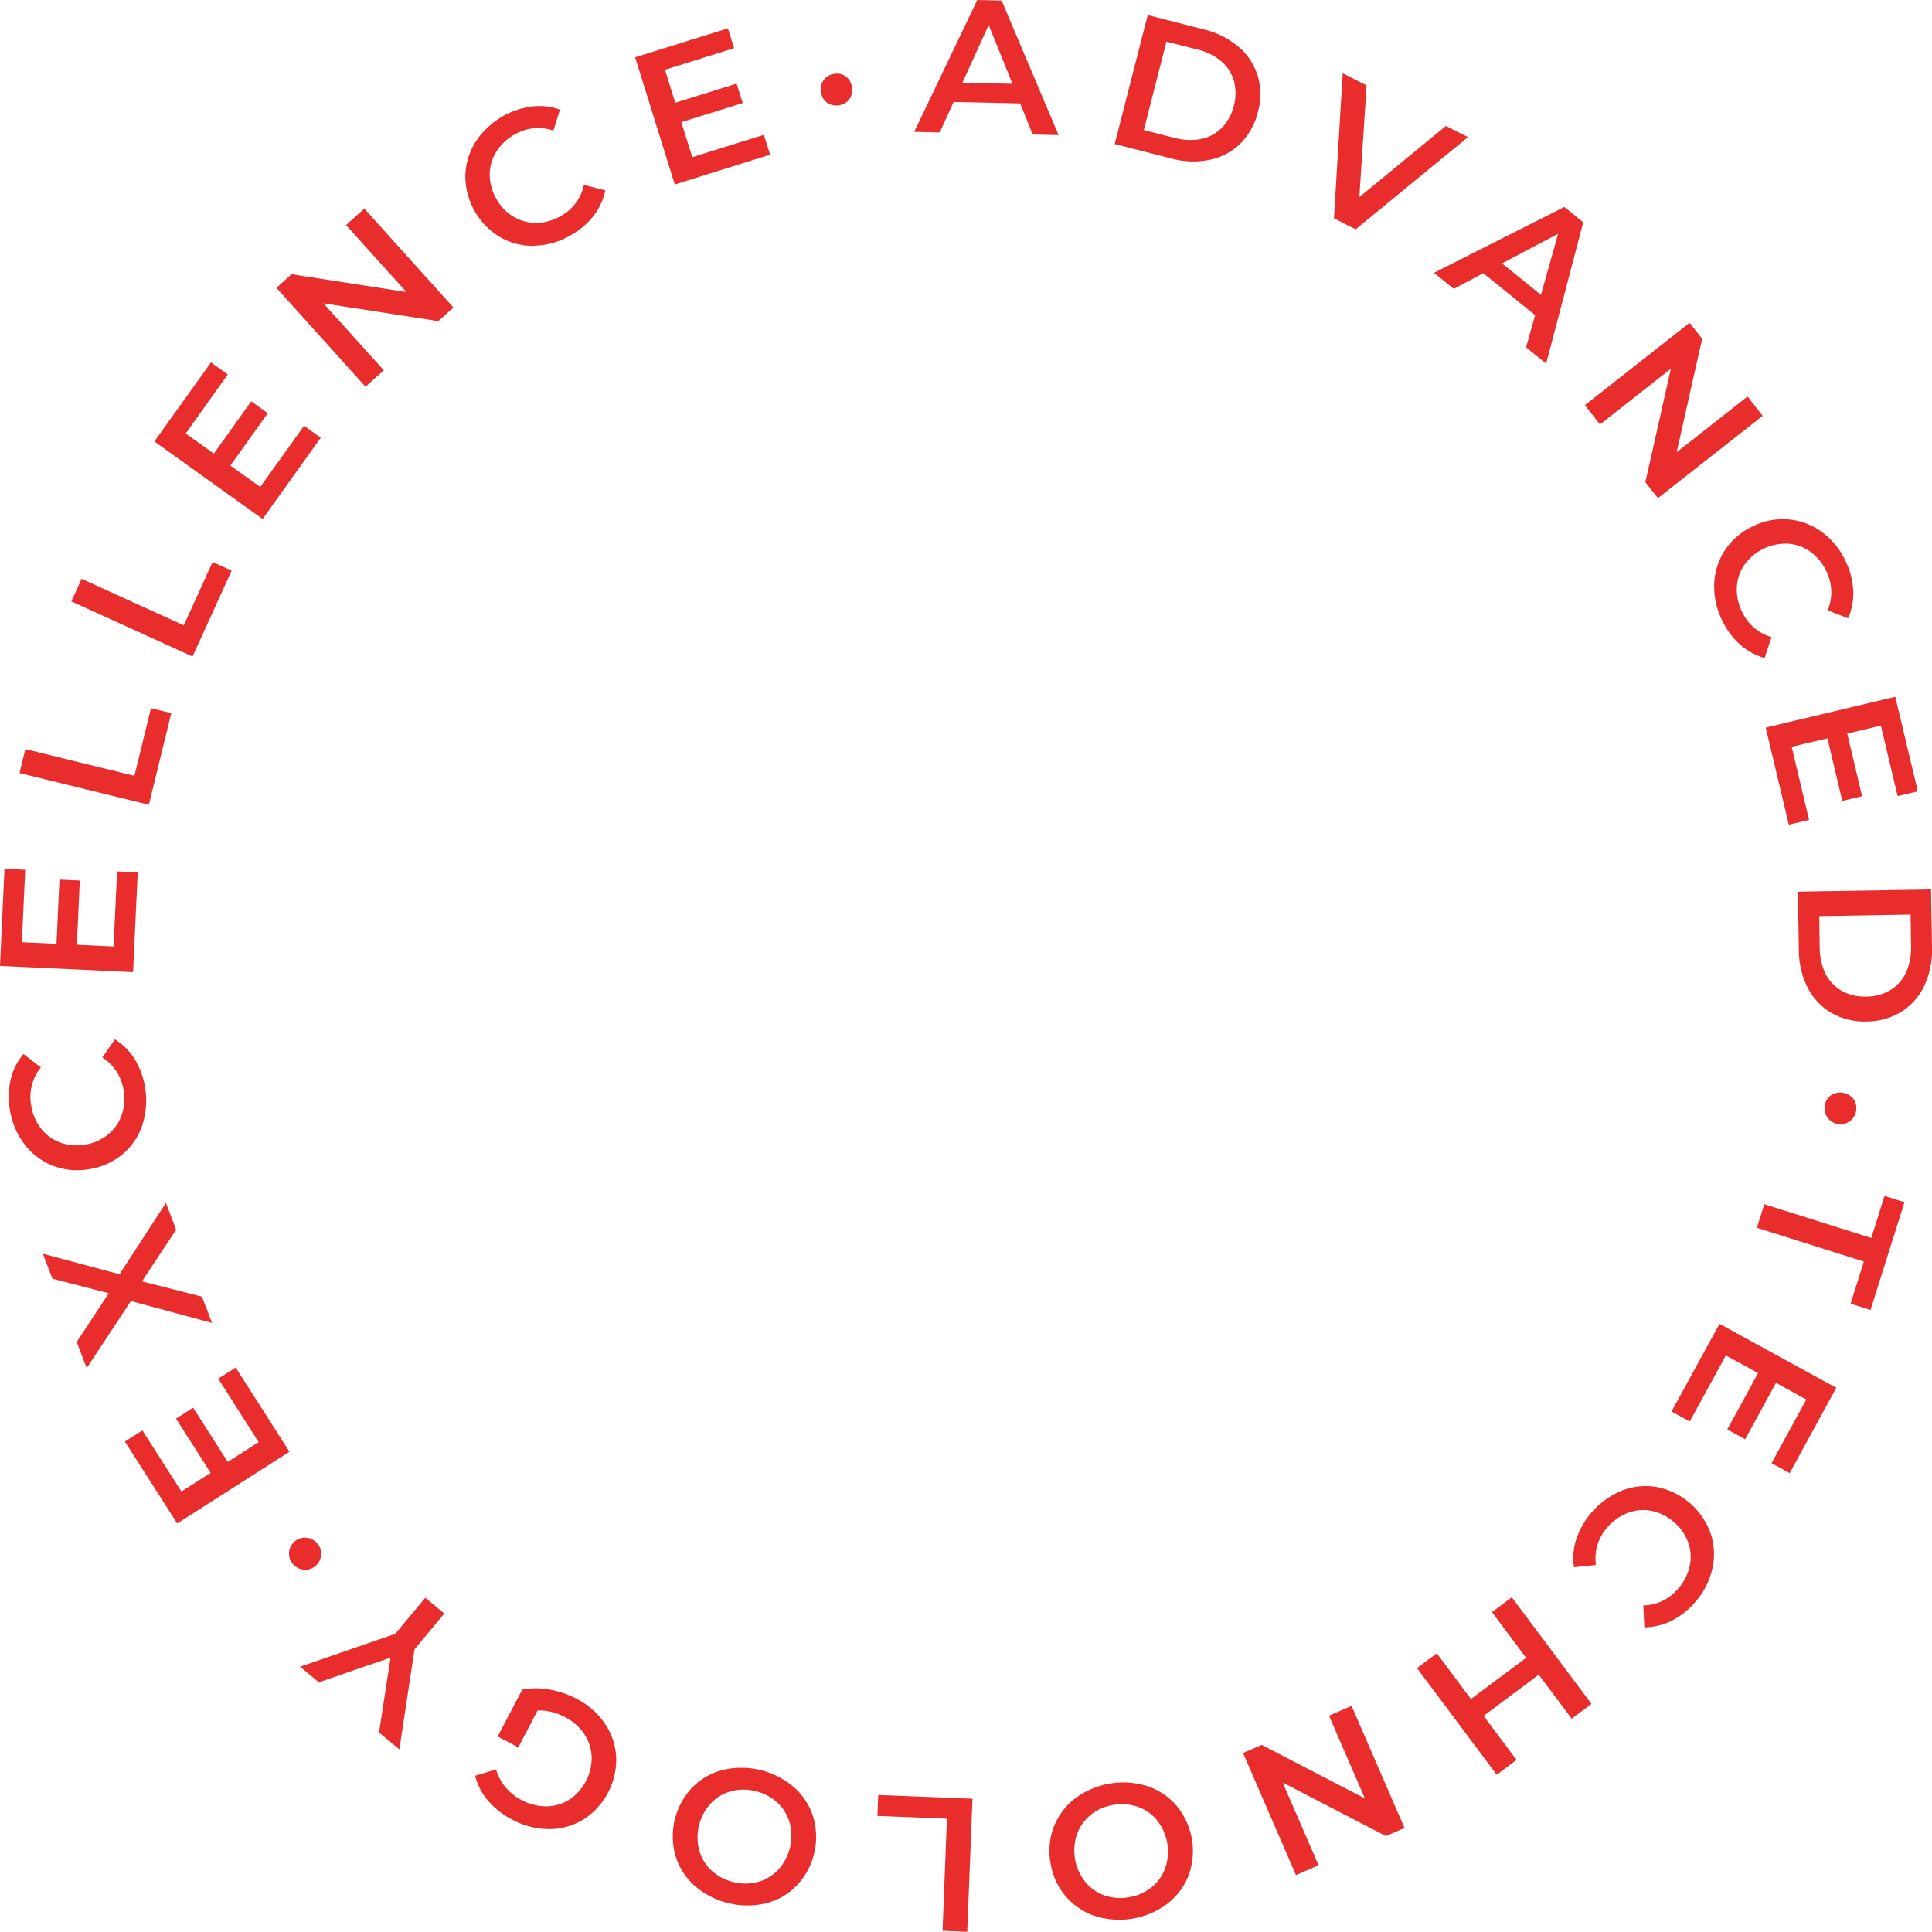 <svg xmlns="http://www.w3.org/2000/svg" width="200.931" height="200.91" viewBox="0 0 200.931 200.91">
  <g id="_이어_1-2" transform="translate(0.01)">
    <g id="그룹_10" data-name="그룹 10" transform="translate(-0.01)">
      <path id="패스_1" data-name="패스 1" d="M107.12,10.753,100.2,10.6l-1.444,3.176L96.1,13.711,102.659,0l2.533.059,5.926,13.988-2.691-.059Zm-.8-2.038L103.846,2.6,101.116,8.6Z" transform="translate(-1.022)" fill="#e92d2d"/>
      <path id="패스_2" data-name="패스 2" d="M120.6,1.58l5.866,1.5a8.66,8.66,0,0,1,3.6,1.81,6.421,6.421,0,0,1,1.988,3.017,6.882,6.882,0,0,1,.02,3.749,6.91,6.91,0,0,1-1.82,3.284,6.321,6.321,0,0,1-3.185,1.692,8.607,8.607,0,0,1-4.026-.138l-5.866-1.5L120.613,1.58Zm2.859,12.781a5.9,5.9,0,0,0,2.74.1,4.213,4.213,0,0,0,2.137-1.167,4.94,4.94,0,0,0,1.227-2.265,4.973,4.973,0,0,0,.02-2.582A4.153,4.153,0,0,0,128.27,6.4a5.855,5.855,0,0,0-2.453-1.227l-3.255-.831-2.354,9.2,3.255.831Z" transform="translate(-1.248 -0.017)" fill="#e92d2d"/>
      <path id="패스_3" data-name="패스 3" d="M154.159,14.348l-11.673,9.586-2.256-1.148L141.14,7.7l2.483,1.266-.752,11.614,9-7.4,2.3,1.167Z" transform="translate(-1.495 -0.083)" fill="#e92d2d"/>
      <path id="패스_4" data-name="패스 4" d="M161.256,33.008l-5.382-4.363L152.8,30.278l-2.058-1.672L164.3,21.76l1.969,1.593-3.858,14.7-2.087-1.692.94-3.364Zm.613-2.107,1.781-6.351-5.827,3.077Z" transform="translate(-1.608 -0.234)" fill="#e92d2d"/>
      <path id="패스_5" data-name="패스 5" d="M185.1,43.615l-10.892,8.557L172.9,50.51l2.651-11.8-7.37,5.8L166.61,42.5,177.5,33.94l1.306,1.662-2.651,11.8,7.37-5.8Z" transform="translate(-1.779 -0.364)" fill="#e92d2d"/>
      <path id="패스_6" data-name="패스 6" d="M180.21,61.218a6.739,6.739,0,0,1,1.157-3.482,7.089,7.089,0,0,1,2.9-2.434,7,7,0,0,1,3.72-.692,6.858,6.858,0,0,1,3.433,1.316,7.748,7.748,0,0,1,2.453,3.027,7.875,7.875,0,0,1,.791,3.057,6.439,6.439,0,0,1-.534,2.879L192,64.057a4.871,4.871,0,0,0-.119-4.036,5.211,5.211,0,0,0-1.652-2.038,4.528,4.528,0,0,0-2.315-.851,5.292,5.292,0,0,0-4.541,2.157,4.484,4.484,0,0,0-.811,2.335A5.135,5.135,0,0,0,183.1,64.2a4.808,4.808,0,0,0,3.067,2.641l-.722,2.176a6.338,6.338,0,0,1-2.572-1.415A7.913,7.913,0,0,1,181,65.037a7.77,7.77,0,0,1-.791-3.819Z" transform="translate(-1.924 -0.586)" fill="#e92d2d"/>
      <path id="패스_7" data-name="패스 7" d="M190.121,86.061l-2.1.495-2.4-10.1,13.474-3.205,2.345,9.833-2.1.495-1.741-7.33-3.5.831,1.543,6.509-2.058.495-1.543-6.509-3.72.88,1.81,7.607Z" transform="translate(-1.983 -0.786)" fill="#e92d2d"/>
      <path id="패스_8" data-name="패스 8" d="M202.85,93.52l.1,6.054a8.624,8.624,0,0,1-.8,3.947,6.382,6.382,0,0,1-2.394,2.711,6.842,6.842,0,0,1-3.611,1.009,6.942,6.942,0,0,1-3.65-.89,6.359,6.359,0,0,1-2.473-2.631,8.613,8.613,0,0,1-.92-3.927l-.1-6.054,13.85-.228Zm-11.574,6.124a5.974,5.974,0,0,0,.623,2.671,4.247,4.247,0,0,0,1.692,1.751,4.942,4.942,0,0,0,2.513.584,4.876,4.876,0,0,0,2.493-.663,4.147,4.147,0,0,0,1.632-1.81,5.977,5.977,0,0,0,.544-2.691l-.049-3.364-9.5.158.049,3.364Z" transform="translate(-2.019 -1.004)" fill="#e92d2d"/>
      <path id="패스_9" data-name="패스 9" d="M192.463,115.147a1.765,1.765,0,0,1,2.354.376,1.7,1.7,0,0,1-.356,2.3,1.659,1.659,0,0,1-2.631-1.613,1.579,1.579,0,0,1,.633-1.068Z" transform="translate(-2.049 -1.233)" fill="#e92d2d"/>
      <path id="패스_10" data-name="패스 10" d="M196.591,130.1l1.375-4.373,2.077.653-3.532,11.208-2.077-.653,1.385-4.382-11.129-3.512.772-2.453,11.129,3.512Z" transform="translate(-1.973 -1.35)" fill="#e92d2d"/>
      <path id="패스_11" data-name="패스 11" d="M177.609,149.33l-1.889-1.039,4.986-9.111,12.148,6.648-4.847,8.874-1.89-1.039,3.621-6.618-3.156-1.731-3.205,5.866-1.86-1.019,3.205-5.866-3.354-1.83-3.749,6.856Z" transform="translate(-1.876 -1.494)" fill="#e92d2d"/>
      <path id="패스_12" data-name="패스 12" d="M170.445,156.7a6.789,6.789,0,0,1,3.65-.366,7.456,7.456,0,0,1,5.56,4.768,6.806,6.806,0,0,1,.208,3.67,7.826,7.826,0,0,1-1.761,3.482,8,8,0,0,1-2.473,1.979,6.293,6.293,0,0,1-2.849.683l-.109-2.275a4.837,4.837,0,0,0,3.641-1.761,5.288,5.288,0,0,0,1.187-2.345,4.443,4.443,0,0,0-.168-2.463,5.015,5.015,0,0,0-1.5-2.117,4.9,4.9,0,0,0-2.325-1.148,4.472,4.472,0,0,0-2.463.218,5.3,5.3,0,0,0-2.137,1.533,4.828,4.828,0,0,0-1.157,3.878l-2.285.237a6.417,6.417,0,0,1,.237-2.928,8.366,8.366,0,0,1,4.739-5.035Z" transform="translate(-1.765 -1.677)" fill="#e92d2d"/>
      <path id="패스_13" data-name="패스 13" d="M157.25,186.38l-8.29-11.09,2.058-1.543,3.551,4.758,5.738-4.284-3.551-4.758,2.058-1.543,8.29,11.09-2.058,1.543-3.423-4.58-5.738,4.284,3.423,4.58Z" transform="translate(-1.589 -1.803)" fill="#e92d2d"/>
      <path id="패스_14" data-name="패스 14" d="M136.18,196.949l-5.51-12.712,1.939-.841,10.734,5.57-3.73-8.607,2.345-1.019,5.51,12.7-1.939.841-10.734-5.57,3.73,8.607-2.345,1.019Z" transform="translate(-1.393 -1.925)" fill="#e92d2d"/>
      <path id="패스_15" data-name="패스 15" d="M120.48,187.766a6.834,6.834,0,0,1,3.067,2.058,7.364,7.364,0,0,1,1.256,7.192,6.8,6.8,0,0,1-2.2,2.968,8.341,8.341,0,0,1-7.518,1.306,6.9,6.9,0,0,1-3.067-2.048,7.007,7.007,0,0,1-1.583-3.443,7.1,7.1,0,0,1,.326-3.769,6.831,6.831,0,0,1,2.2-2.958,8.341,8.341,0,0,1,7.518-1.306Zm-5.886,3.007a4.5,4.5,0,0,0-1.415,2.018,5.255,5.255,0,0,0,.851,4.927,4.479,4.479,0,0,0,2.008,1.415,4.951,4.951,0,0,0,2.562.188,5.055,5.055,0,0,0,2.354-1.039,4.5,4.5,0,0,0,1.415-2.018,5.255,5.255,0,0,0-.851-4.927,4.454,4.454,0,0,0-2.018-1.415,4.951,4.951,0,0,0-2.562-.188,5.055,5.055,0,0,0-2.354,1.039Z" transform="translate(-1.174 -2.011)" fill="#e92d2d"/>
      <path id="패스_16" data-name="패스 16" d="M101.579,202.936l-2.572-.1.455-11.663-7.232-.287.089-2.176,9.8.386-.544,13.84Z" transform="translate(-0.98 -2.026)" fill="#e92d2d"/>
      <path id="패스_17" data-name="패스 17" d="M83.4,187.937a6.763,6.763,0,0,1,1.959,3.136,7.346,7.346,0,0,1-1.8,7.073,6.688,6.688,0,0,1-3.215,1.81,8.388,8.388,0,0,1-7.4-1.88,6.783,6.783,0,0,1-1.959-3.126,7.383,7.383,0,0,1,1.8-7.093,6.753,6.753,0,0,1,3.215-1.8,8.388,8.388,0,0,1,7.4,1.88Zm-6.6.346a4.511,4.511,0,0,0-2.117,1.256,5.251,5.251,0,0,0-1.227,4.847,4.545,4.545,0,0,0,1.256,2.117,4.985,4.985,0,0,0,2.265,1.217,5.038,5.038,0,0,0,2.572.01,4.512,4.512,0,0,0,2.117-1.256,5.251,5.251,0,0,0,1.227-4.847,4.545,4.545,0,0,0-1.256-2.117,4.985,4.985,0,0,0-2.265-1.217A5.038,5.038,0,0,0,76.8,188.283Z" transform="translate(-0.749 -1.995)" fill="#e92d2d"/>
      <path id="패스_18" data-name="패스 18" d="M54.441,183.633l-2.157-1.128,2.562-4.887a7.881,7.881,0,0,1,2.81,0,9.82,9.82,0,0,1,2.81.95,7.931,7.931,0,0,1,2.958,2.582,6.809,6.809,0,0,1,1.187,3.492,7.4,7.4,0,0,1-3.393,6.48,6.8,6.8,0,0,1-3.551,1.009,8.04,8.04,0,0,1-3.838-.969,8.307,8.307,0,0,1-2.542-1.979,6.307,6.307,0,0,1-1.345-2.6l2.176-.653a5.2,5.2,0,0,0,2.651,3.176,5.376,5.376,0,0,0,2.592.663,4.471,4.471,0,0,0,2.374-.7,5.237,5.237,0,0,0,2.325-4.452,4.63,4.63,0,0,0-.772-2.364,5.191,5.191,0,0,0-2-1.761,5.559,5.559,0,0,0-2.849-.692l-2,3.819Z" transform="translate(-0.526 -1.905)" fill="#e92d2d"/>
      <path id="패스_19" data-name="패스 19" d="M41.433,171.729l3.126-3.759,1.979,1.642-3.1,3.73-1.573,10.4-2.117-1.761,1.2-7.786-7.459,2.572-1.949-1.622,9.9-3.423Z" transform="translate(-0.329 -1.803)" fill="#e92d2d"/>
      <path id="패스_20" data-name="패스 20" d="M33.714,163.4a1.659,1.659,0,0,1-2.9,1.029,1.556,1.556,0,0,1-.435-1.177,1.652,1.652,0,0,1,2.908-1.019,1.549,1.549,0,0,1,.425,1.167Z" transform="translate(-0.316 -1.735)" fill="#e92d2d"/>
      <path id="패스_21" data-name="패스 21" d="M22.825,144.927l1.82-1.157,5.589,8.755-11.673,7.459-5.441-8.518,1.82-1.157L19,156.66l3.037-1.939-3.6-5.639,1.781-1.138,3.6,5.639,3.215-2.058-4.2-6.589Z" transform="translate(-0.131 -1.543)" fill="#e92d2d"/>
      <path id="패스_22" data-name="패스 22" d="M18.369,129.23,14.8,134.621l6.242,1.593,1.049,2.73-8.438-2.275-4.6,6.974-1.039-2.72,3.334-5.065-5.856-1.514-1-2.6,7.973,2.137,4.828-7.419,1.059,2.77Z" transform="translate(-0.038 -1.357)" fill="#e92d2d"/>
      <path id="패스_23" data-name="패스 23" d="M14.789,118.233A6.743,6.743,0,0,1,12.7,121.25a6.994,6.994,0,0,1-3.462,1.523,6.99,6.99,0,0,1-3.769-.376,6.812,6.812,0,0,1-2.928-2.226,7.92,7.92,0,0,1-1.514-3.591,8.052,8.052,0,0,1,.089-3.166,6.278,6.278,0,0,1,1.326-2.622l1.81,1.395A4.853,4.853,0,0,0,3.235,116.1a5.244,5.244,0,0,0,1.019,2.424,4.421,4.421,0,0,0,1.988,1.464,5,5,0,0,0,2.582.228,4.968,4.968,0,0,0,2.384-1.029,4.54,4.54,0,0,0,1.434-2.018,5.16,5.16,0,0,0,.208-2.622,4.858,4.858,0,0,0-2.206-3.393l1.3-1.889a6.413,6.413,0,0,1,2.077,2.077,8.357,8.357,0,0,1,.772,6.866Z" transform="translate(0 -1.173)" fill="#e92d2d"/>
      <path id="패스_24" data-name="패스 24" d="M12.158,91.607l2.157.1-.485,10.377L-.01,101.44l.465-10.1,2.157.1-.346,7.528,3.6.168.307-6.678,2.117.1-.307,6.678,3.819.178.366-7.805Z" transform="translate(0.01 -0.98)" fill="#e92d2d"/>
      <path id="패스_25" data-name="패스 25" d="M2.04,81.207l.613-2.5,11.337,2.78,1.721-7.034,2.117.514-2.335,9.527L2.04,81.2Z" transform="translate(-0.012 -0.799)" fill="#e92d2d"/>
      <path id="패스_26" data-name="패스 26" d="M7.49,63.176l1.068-2.345,10.625,4.838,3-6.589,1.979.9-4.066,8.933L7.49,63.176Z" transform="translate(-0.071 -0.634)" fill="#e92d2d"/>
      <path id="패스_27" data-name="패스 27" d="M31.771,44.679l1.751,1.256-6.044,8.448L16.22,46.321,22.106,38.1l1.751,1.256L19.475,45.49l2.928,2.1,3.888-5.441,1.721,1.237-3.888,5.441,3.106,2.226L31.781,44.7Z" transform="translate(-0.164 -0.409)" fill="#e92d2d"/>
      <path id="패스_28" data-name="패스 28" d="M38.191,21.93,47.46,32.218l-1.573,1.415-11.95-1.85,6.282,6.964-1.9,1.711L29.05,30.171l1.573-1.415,11.95,1.85-6.282-6.964Z" transform="translate(-0.302 -0.235)" fill="#e92d2d"/>
      <path id="패스_29" data-name="패스 29" d="M56.043,25.682a6.686,6.686,0,0,1-3.551-.92,7.429,7.429,0,0,1-3.581-6.391,6.934,6.934,0,0,1,1.078-3.522,8.323,8.323,0,0,1,5.856-3.66,6.416,6.416,0,0,1,2.908.336L58.071,13.7a4.844,4.844,0,0,0-4.016.4,5.165,5.165,0,0,0-1.919,1.791,4.513,4.513,0,0,0-.692,2.374,5.087,5.087,0,0,0,.673,2.5,4.875,4.875,0,0,0,1.781,1.88,4.574,4.574,0,0,0,2.384.653,5.131,5.131,0,0,0,2.533-.7,4.814,4.814,0,0,0,2.424-3.245l2.226.564a6.344,6.344,0,0,1-1.237,2.671A7.92,7.92,0,0,1,59.8,24.624a7.731,7.731,0,0,1-3.749,1.049Z" transform="translate(-0.515 -0.12)" fill="#e92d2d"/>
      <path id="패스_30" data-name="패스 30" d="M80.155,14.06l.643,2.058-9.912,3.1L66.76,5.987,76.415,2.98l.643,2.058L69.866,7.283l1.068,3.433,6.381-1.988.633,2.018-6.381,1.988,1.138,3.64,7.459-2.325Z" transform="translate(-0.707 -0.032)" fill="#e92d2d"/>
      <path id="패스_31" data-name="패스 31" d="M86.933,10.767A1.588,1.588,0,0,1,86.3,9.639,1.632,1.632,0,0,1,86.587,8.4a1.564,1.564,0,0,1,1.078-.633,1.557,1.557,0,0,1,1.85,1.385,1.626,1.626,0,0,1-.277,1.256,1.568,1.568,0,0,1-1.088.623,1.6,1.6,0,0,1-1.207-.277Z" transform="translate(-0.916 -0.083)" fill="#e92d2d"/>
    </g>
  </g>
</svg>

